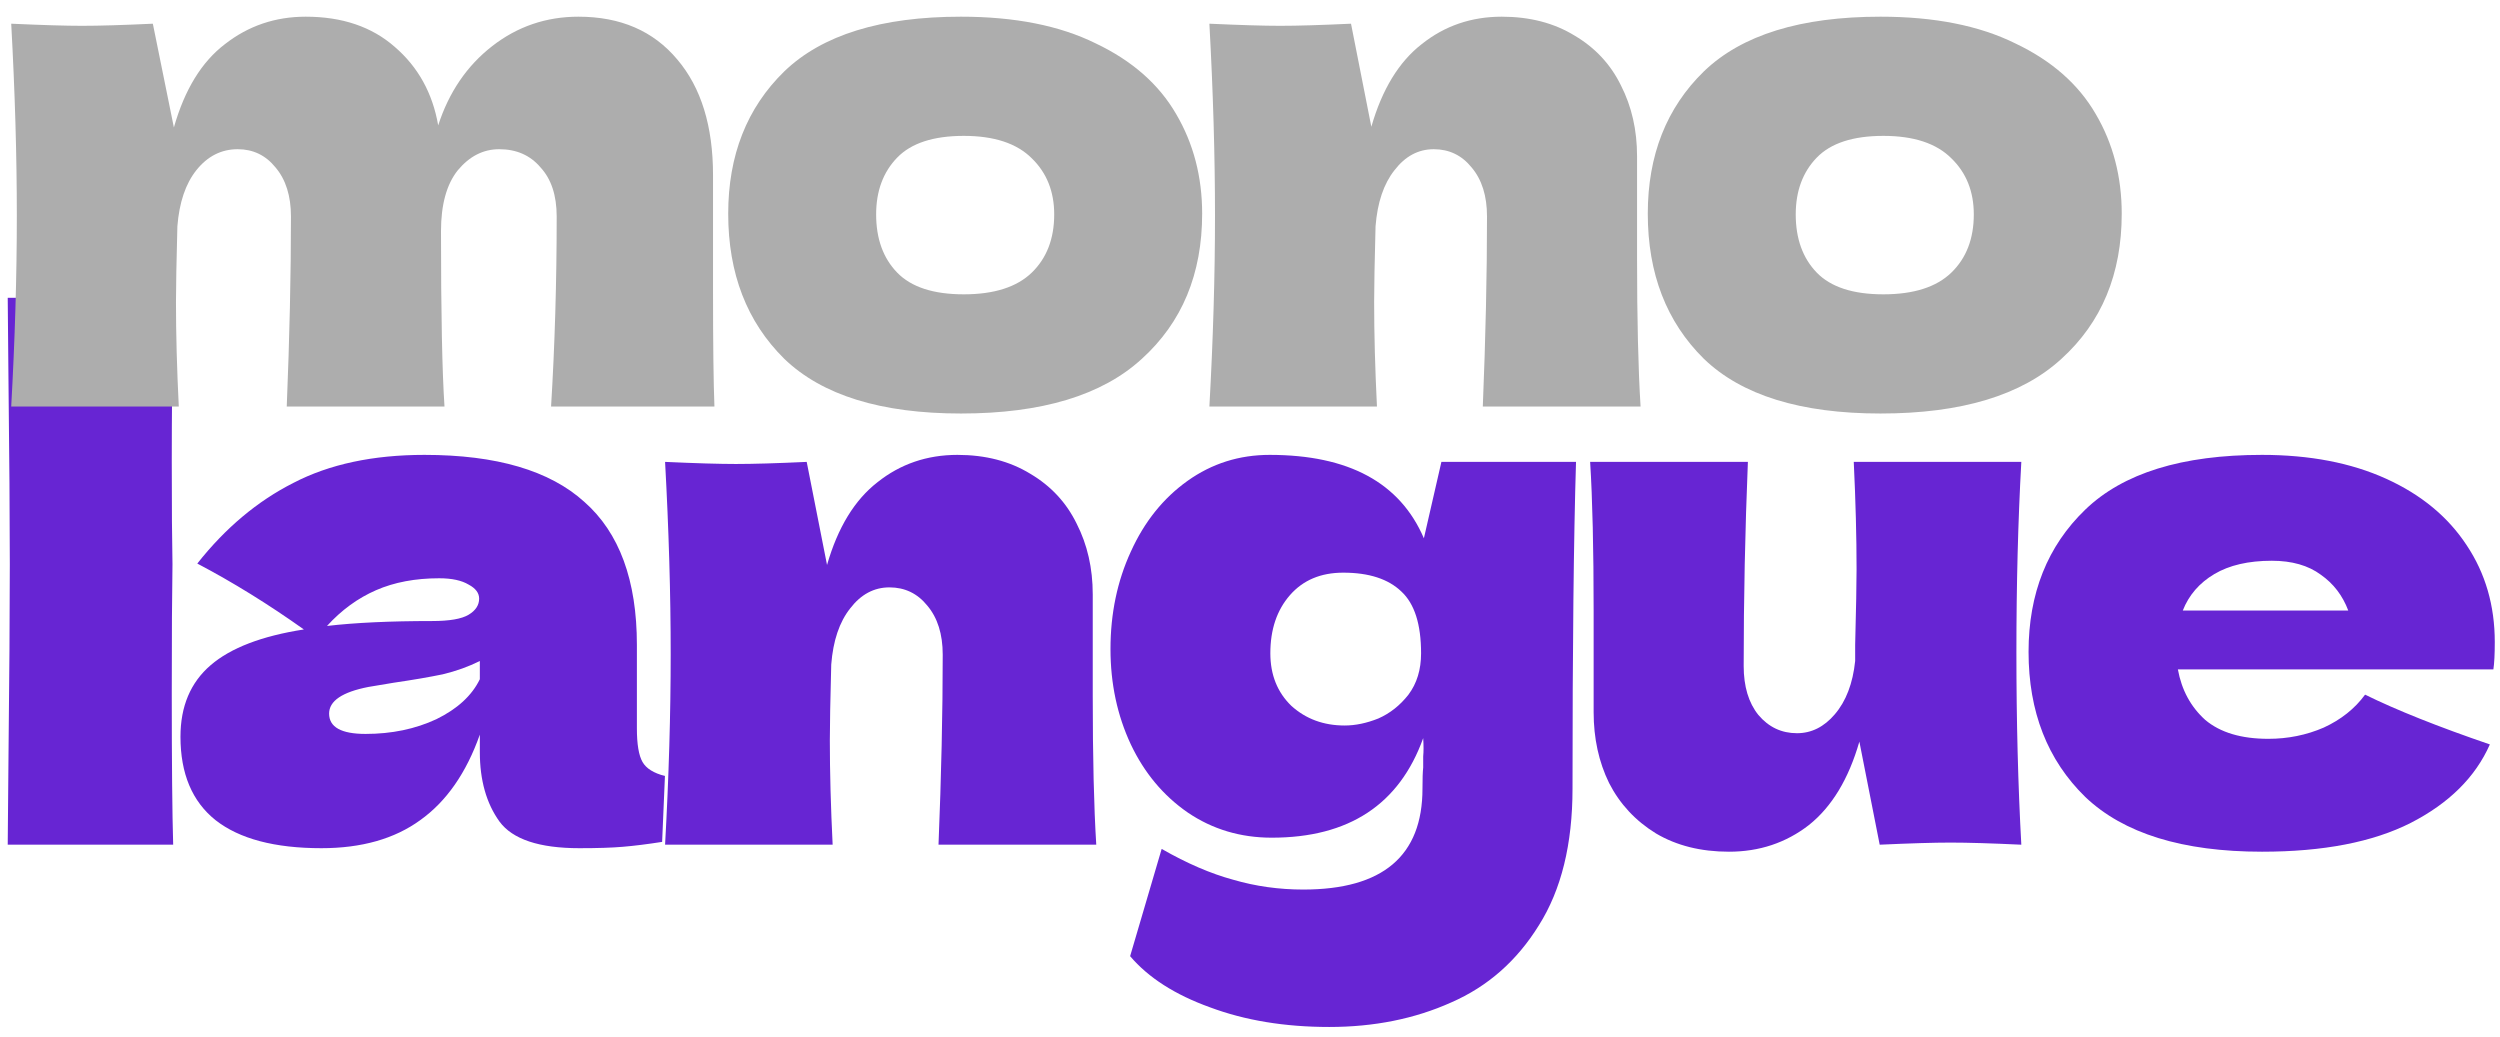 <svg width="123" height="51" viewBox="0 0 123 51" fill="none" xmlns="http://www.w3.org/2000/svg">
<path d="M8.486 27.761C8.463 29.141 8.451 31.256 8.451 34.108C8.451 37.534 8.474 40.018 8.52 41.559H0.38L0.414 37.661C0.46 33.384 0.483 30.084 0.483 27.761C0.483 25.553 0.46 22.426 0.414 18.379L0.38 14.653H8.52C8.474 17.919 8.451 20.586 8.451 22.656C8.451 24.956 8.463 26.657 8.486 27.761Z" fill="#6725D3"/>
<path d="M31.335 35.833C31.335 36.615 31.427 37.166 31.611 37.488C31.795 37.81 32.163 38.04 32.715 38.178L32.577 41.421C31.841 41.536 31.197 41.616 30.645 41.662C30.116 41.708 29.403 41.731 28.506 41.731C26.529 41.731 25.218 41.294 24.574 40.42C23.93 39.524 23.608 38.385 23.608 37.005V36.143C22.941 38.029 21.964 39.432 20.676 40.351C19.411 41.271 17.79 41.731 15.813 41.731C13.513 41.731 11.777 41.271 10.604 40.351C9.454 39.432 8.879 38.063 8.879 36.247C8.879 34.752 9.374 33.579 10.363 32.728C11.351 31.877 12.881 31.291 14.95 30.969C13.203 29.727 11.455 28.646 9.707 27.727C11.087 25.979 12.662 24.657 14.433 23.76C16.203 22.84 18.354 22.38 20.883 22.38C24.424 22.38 27.046 23.15 28.748 24.691C30.473 26.209 31.335 28.555 31.335 31.728V35.833ZM21.608 28.451C20.435 28.451 19.4 28.646 18.503 29.037C17.606 29.428 16.801 30.015 16.088 30.797C17.468 30.636 19.193 30.555 21.263 30.555C22.113 30.555 22.711 30.452 23.056 30.245C23.401 30.038 23.574 29.773 23.574 29.451C23.574 29.175 23.401 28.945 23.056 28.762C22.711 28.555 22.228 28.451 21.608 28.451ZM17.986 36.109C19.273 36.109 20.435 35.867 21.47 35.384C22.504 34.878 23.217 34.223 23.608 33.418V32.521C23.056 32.797 22.447 33.016 21.78 33.177C21.113 33.315 20.308 33.453 19.365 33.591L18.124 33.798C16.836 34.05 16.192 34.487 16.192 35.108C16.192 35.775 16.79 36.109 17.986 36.109Z" fill="#6725D3"/>
<path d="M46.175 41.559C46.312 38.178 46.382 35.062 46.382 32.211C46.382 31.199 46.129 30.394 45.623 29.796C45.14 29.198 44.519 28.899 43.76 28.899C43.001 28.899 42.357 29.244 41.828 29.934C41.299 30.601 40.989 31.521 40.897 32.694C40.851 34.441 40.828 35.683 40.828 36.419C40.828 37.983 40.874 39.696 40.966 41.559H32.722C32.906 38.247 32.998 35.12 32.998 32.176C32.998 29.233 32.906 26.082 32.722 22.725C34.24 22.794 35.401 22.828 36.206 22.828C37.057 22.828 38.218 22.794 39.69 22.725L40.69 27.796C41.219 25.956 42.047 24.599 43.173 23.725C44.3 22.828 45.611 22.38 47.106 22.38C48.486 22.38 49.681 22.691 50.693 23.311C51.705 23.909 52.464 24.726 52.97 25.761C53.499 26.795 53.763 27.957 53.763 29.244V34.212C53.763 37.27 53.821 39.719 53.936 41.559H46.175Z" fill="#6725D3"/>
<path d="M70.917 22.725H77.54C77.425 26.496 77.368 31.854 77.368 38.799C77.368 41.536 76.816 43.778 75.712 45.526C74.631 47.273 73.194 48.538 71.4 49.32C69.607 50.125 67.606 50.527 65.398 50.527C63.214 50.527 61.259 50.205 59.534 49.561C57.81 48.94 56.499 48.101 55.602 47.043L57.154 41.766C58.396 42.478 59.569 42.984 60.673 43.283C61.776 43.605 62.926 43.766 64.122 43.766C68.031 43.766 69.986 42.111 69.986 38.799C69.986 38.316 69.998 37.971 70.021 37.764C70.021 37.626 70.021 37.442 70.021 37.212C70.044 36.983 70.044 36.684 70.021 36.316C68.848 39.581 66.364 41.214 62.57 41.214C61.029 41.214 59.649 40.8 58.431 39.972C57.235 39.144 56.303 38.029 55.637 36.626C54.97 35.2 54.636 33.637 54.636 31.935C54.636 30.187 54.97 28.589 55.637 27.14C56.303 25.669 57.235 24.507 58.431 23.656C59.626 22.805 60.972 22.38 62.466 22.38C66.353 22.38 68.882 23.748 70.055 26.485L70.917 22.725ZM66.157 35.695C66.686 35.695 67.238 35.58 67.813 35.35C68.388 35.097 68.882 34.706 69.296 34.177C69.71 33.625 69.917 32.947 69.917 32.142C69.917 30.716 69.595 29.704 68.951 29.106C68.307 28.485 67.353 28.175 66.088 28.175C64.984 28.175 64.111 28.543 63.467 29.279C62.823 30.015 62.501 30.969 62.501 32.142C62.501 33.2 62.846 34.062 63.536 34.729C64.249 35.373 65.122 35.695 66.157 35.695Z" fill="#6725D3"/>
<path d="M99.449 22.725C99.288 25.622 99.207 28.75 99.207 32.107C99.207 35.488 99.288 38.638 99.449 41.559C97.977 41.49 96.816 41.455 95.965 41.455C95.16 41.455 93.999 41.49 92.481 41.559L91.481 36.488C90.952 38.328 90.124 39.696 88.997 40.593C87.87 41.467 86.559 41.904 85.065 41.904C83.685 41.904 82.489 41.605 81.477 41.007C80.466 40.386 79.695 39.558 79.166 38.523C78.66 37.488 78.407 36.327 78.407 35.039V30.072C78.407 27.014 78.35 24.565 78.235 22.725H85.996C85.858 26.105 85.789 29.451 85.789 32.763C85.789 33.775 86.031 34.579 86.513 35.177C87.019 35.775 87.652 36.074 88.411 36.074C89.124 36.074 89.745 35.764 90.273 35.143C90.825 34.499 91.159 33.625 91.274 32.521V31.728C91.32 29.934 91.343 28.692 91.343 28.003C91.343 26.416 91.297 24.657 91.205 22.725H99.449Z" fill="#6725D3"/>
<path d="M107.152 32.935C107.336 33.947 107.784 34.775 108.497 35.419C109.233 36.04 110.268 36.35 111.601 36.35C112.567 36.35 113.476 36.166 114.326 35.798C115.177 35.407 115.856 34.867 116.362 34.177C117.902 34.936 119.949 35.752 122.501 36.626C121.789 38.236 120.489 39.524 118.604 40.489C116.741 41.432 114.303 41.904 111.291 41.904C107.382 41.904 104.484 41.007 102.598 39.213C100.736 37.396 99.805 35.016 99.805 32.073C99.805 29.198 100.736 26.864 102.598 25.071C104.461 23.277 107.359 22.38 111.291 22.38C113.637 22.38 115.672 22.771 117.396 23.553C119.121 24.335 120.443 25.427 121.363 26.83C122.283 28.209 122.743 29.796 122.743 31.59C122.743 32.188 122.72 32.636 122.674 32.935H107.152ZM111.774 27.589C110.624 27.589 109.681 27.807 108.945 28.244C108.209 28.681 107.692 29.279 107.393 30.038H115.534C115.258 29.302 114.809 28.715 114.188 28.279C113.568 27.819 112.763 27.589 111.774 27.589Z" fill="#6725D3"/>
<path d="M27.113 20C27.297 16.988 27.389 13.872 27.389 10.652C27.389 9.617 27.124 8.812 26.595 8.238C26.089 7.64 25.411 7.341 24.56 7.341C23.778 7.341 23.1 7.686 22.525 8.376C21.973 9.065 21.697 10.066 21.697 11.377V11.342C21.697 15.412 21.755 18.298 21.869 20H14.108C14.246 16.62 14.315 13.504 14.315 10.652C14.315 9.64 14.062 8.835 13.556 8.238C13.073 7.64 12.453 7.341 11.694 7.341C10.889 7.341 10.21 7.686 9.659 8.376C9.13 9.042 8.819 9.962 8.727 11.135C8.681 12.883 8.658 14.124 8.658 14.86C8.658 16.424 8.704 18.137 8.796 20H0.552C0.736 16.689 0.828 13.561 0.828 10.618C0.828 7.674 0.736 4.524 0.552 1.166C2.07 1.235 3.231 1.27 4.036 1.27C4.887 1.27 6.048 1.235 7.52 1.166L8.555 6.271C9.084 4.409 9.923 3.04 11.073 2.167C12.223 1.27 13.545 0.821 15.04 0.821C16.833 0.821 18.294 1.316 19.42 2.305C20.57 3.293 21.283 4.581 21.559 6.168C22.088 4.535 22.973 3.236 24.215 2.27C25.457 1.304 26.871 0.821 28.458 0.821C30.527 0.821 32.149 1.523 33.322 2.926C34.494 4.305 35.081 6.202 35.081 8.617V14.343C35.081 16.942 35.104 18.827 35.15 20H27.113Z" fill="#ADADAD"/>
<path d="M47.28 20.345C43.347 20.345 40.45 19.448 38.587 17.654C36.748 15.838 35.828 13.458 35.828 10.514C35.828 7.64 36.748 5.306 38.587 3.512C40.45 1.718 43.347 0.821 47.28 0.821C49.924 0.821 52.132 1.258 53.903 2.132C55.696 2.983 57.018 4.144 57.869 5.616C58.72 7.065 59.146 8.697 59.146 10.514C59.146 13.481 58.157 15.861 56.179 17.654C54.224 19.448 51.258 20.345 47.28 20.345ZM47.418 14.481C48.912 14.481 50.028 14.124 50.764 13.412C51.499 12.699 51.867 11.745 51.867 10.549C51.867 9.422 51.499 8.502 50.764 7.789C50.028 7.053 48.912 6.685 47.418 6.685C45.923 6.685 44.831 7.042 44.141 7.755C43.451 8.468 43.106 9.399 43.106 10.549C43.106 11.745 43.451 12.699 44.141 13.412C44.831 14.124 45.923 14.481 47.418 14.481Z" fill="#ADADAD"/>
<path d="M72.954 20C73.092 16.62 73.161 13.504 73.161 10.652C73.161 9.64 72.909 8.835 72.403 8.238C71.92 7.64 71.299 7.341 70.54 7.341C69.781 7.341 69.137 7.686 68.608 8.376C68.079 9.042 67.769 9.962 67.677 11.135C67.631 12.883 67.608 14.124 67.608 14.86C67.608 16.424 67.654 18.137 67.746 20H59.502C59.686 16.689 59.778 13.561 59.778 10.618C59.778 7.674 59.686 4.524 59.502 1.166C61.02 1.235 62.181 1.27 62.986 1.27C63.837 1.27 64.998 1.235 66.47 1.166L67.47 6.237C67.999 4.397 68.827 3.04 69.954 2.167C71.08 1.27 72.391 0.821 73.886 0.821C75.266 0.821 76.461 1.132 77.473 1.753C78.485 2.351 79.244 3.167 79.75 4.202C80.279 5.237 80.543 6.398 80.543 7.686V12.653C80.543 15.711 80.601 18.16 80.716 20H72.954Z" fill="#ADADAD"/>
<path d="M92.523 20.345C88.591 20.345 85.694 19.448 83.831 17.654C81.991 15.838 81.071 13.458 81.071 10.514C81.071 7.64 81.991 5.306 83.831 3.512C85.694 1.718 88.591 0.821 92.523 0.821C95.168 0.821 97.375 1.258 99.146 2.132C100.94 2.983 102.262 4.144 103.113 5.616C103.964 7.065 104.389 8.697 104.389 10.514C104.389 13.481 103.4 15.861 101.423 17.654C99.468 19.448 96.502 20.345 92.523 20.345ZM92.661 14.481C94.156 14.481 95.271 14.124 96.007 13.412C96.743 12.699 97.111 11.745 97.111 10.549C97.111 9.422 96.743 8.502 96.007 7.789C95.271 7.053 94.156 6.685 92.661 6.685C91.166 6.685 90.074 7.042 89.384 7.755C88.695 8.468 88.35 9.399 88.35 10.549C88.35 11.745 88.695 12.699 89.384 13.412C90.074 14.124 91.166 14.481 92.661 14.481Z" fill="#ADADAD"/>
</svg>
